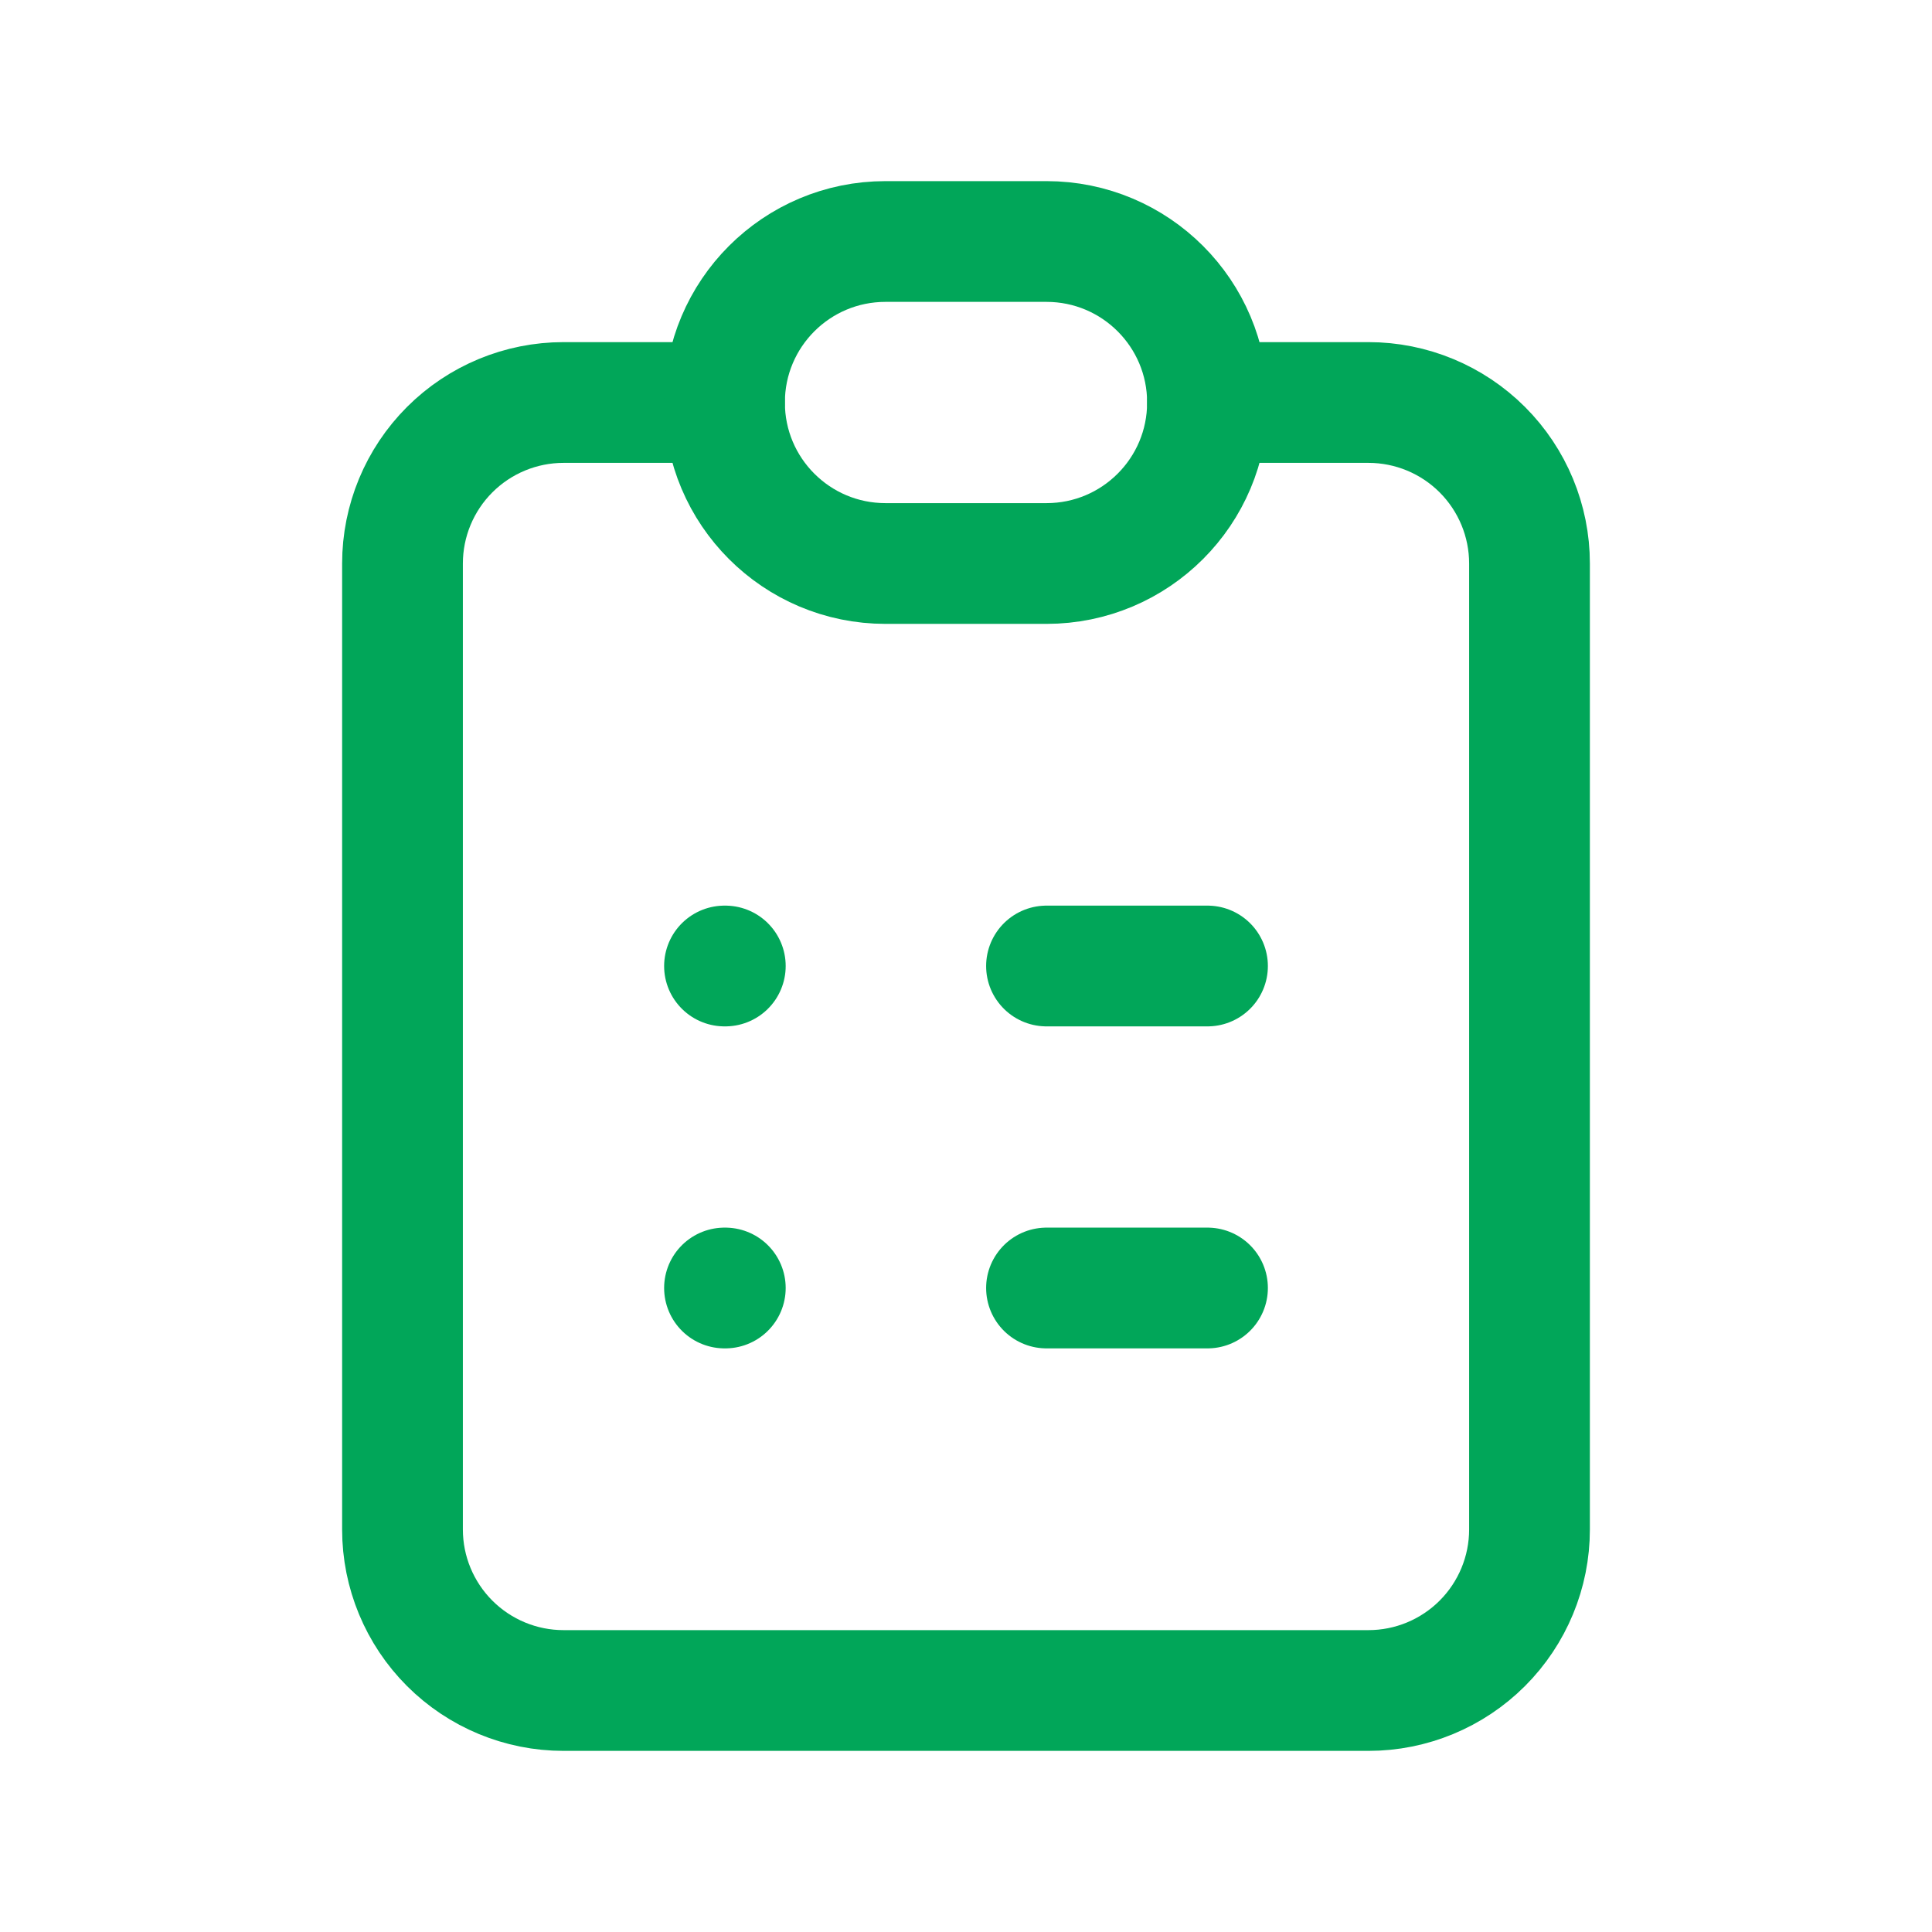 <svg width="24" height="24" viewBox="0 0 24 24" fill="none" xmlns="http://www.w3.org/2000/svg">
<path d="M9 5H7C6.47 5 5.961 5.211 5.586 5.586C5.211 5.961 5 6.47 5 7V19C5 19.53 5.211 20.039 5.586 20.414C5.961 20.789 6.47 21 7 21H17C17.53 21 18.039 20.789 18.414 20.414C18.789 20.039 19 19.53 19 19V7C19 6.47 18.789 5.961 18.414 5.586C18.039 5.211 17.53 5 17 5H15" stroke="#01A659" stroke-width="1.5" stroke-linecap="round" stroke-linejoin="round"/>
<path d="M13 3H11C9.895 3 9 3.895 9 5C9 6.105 9.895 7 11 7H13C14.105 7 15 6.105 15 5C15 3.895 14.105 3 13 3Z" stroke="#01A659" stroke-width="1.5" stroke-linecap="round" stroke-linejoin="round"/>
<path d="M9 12H9.01" stroke="#01A659" stroke-width="1.5" stroke-linecap="round" stroke-linejoin="round"/>
<path d="M13 12H15" stroke="#01A659" stroke-width="1.5" stroke-linecap="round" stroke-linejoin="round"/>
<path d="M9 16H9.01" stroke="#01A659" stroke-width="1.5" stroke-linecap="round" stroke-linejoin="round"/>
<path d="M13 16H15" stroke="#01A659" stroke-width="1.5" stroke-linecap="round" stroke-linejoin="round"/>
</svg>
